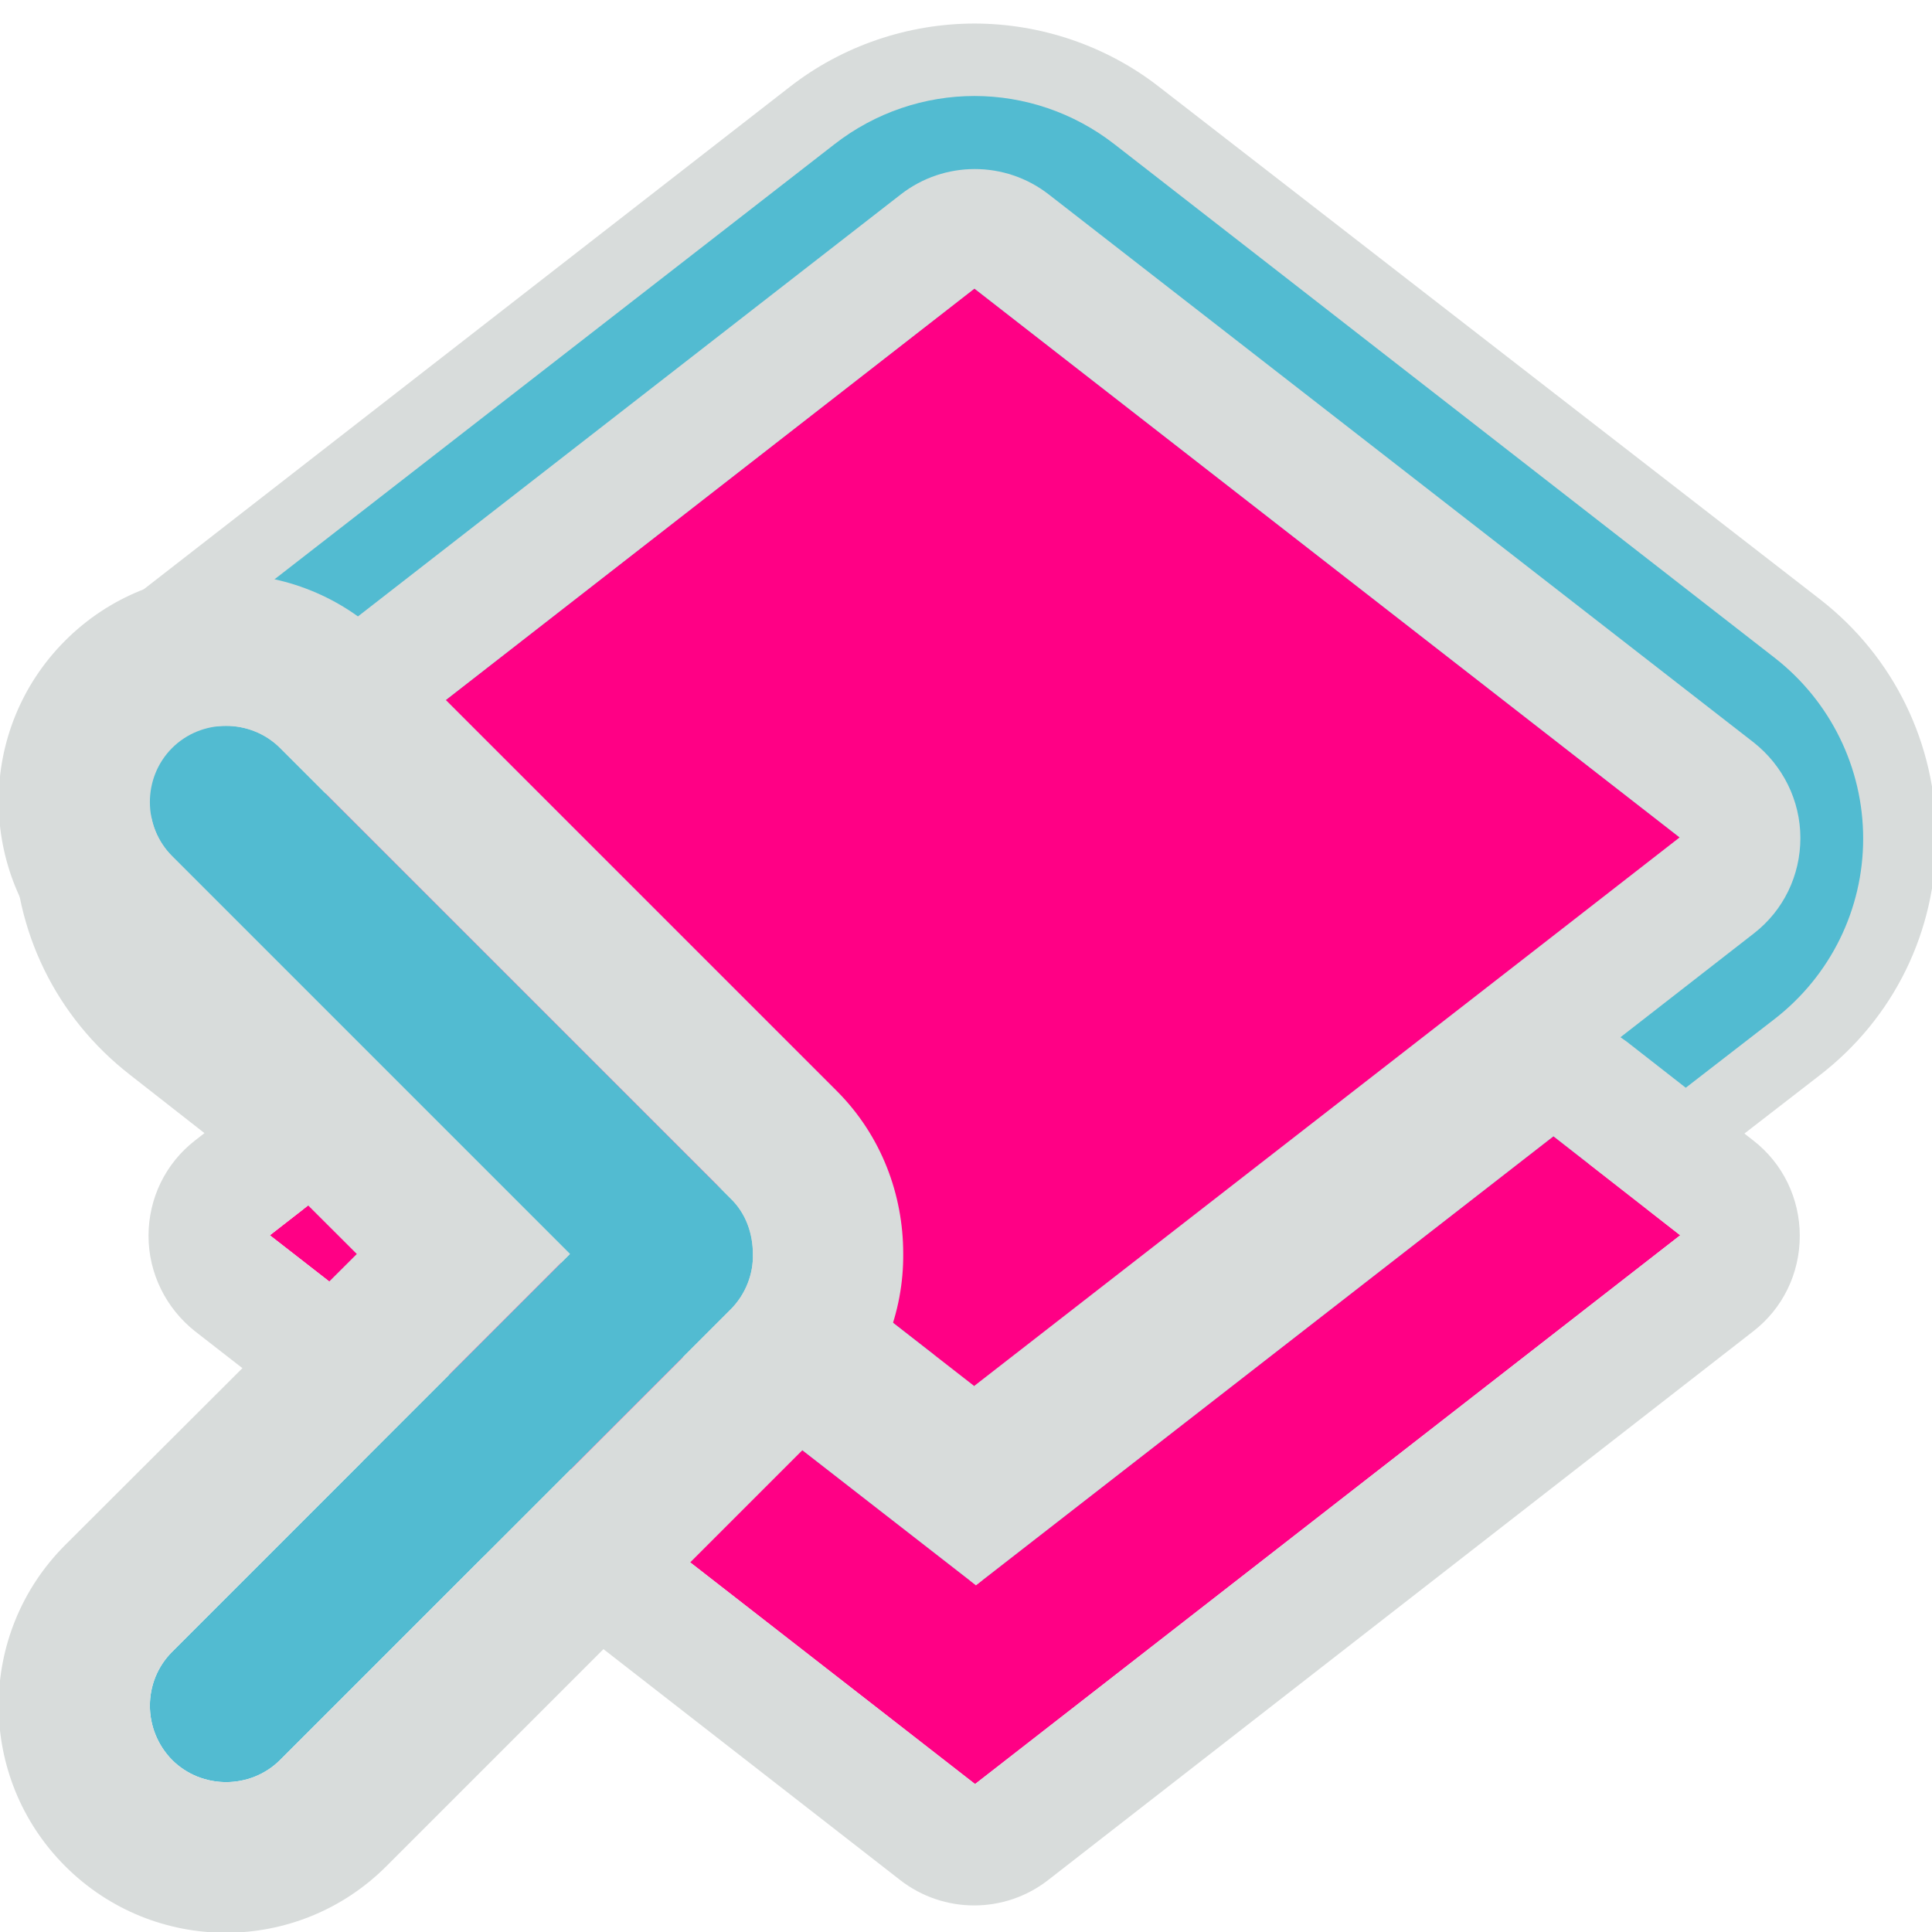 <?xml version="1.0" encoding="UTF-8"?><svg id="b" xmlns="http://www.w3.org/2000/svg" viewBox="0 0 32 32"><defs><style>.f,.g,.h,.i{stroke-width:0px;}.f,.i{fill:#d8dcdb;}.g{fill:#ff0085;}.h{fill:#52bbd1;}.h,.i{fill-rule:evenodd;}</style></defs><path class="h" d="M16.15,26.77c-.97,0-1.93-.33-2.69-.92L2.51,17.34c-1.08-.84-1.69-2.1-1.69-3.46,0-1.36.62-2.62,1.69-3.46L13.45,1.91c.77-.6,1.72-.92,2.69-.92s1.93.33,2.69.92l10.94,8.5c1.06.83,1.7,2.12,1.69,3.47,0,1.34-.64,2.64-1.7,3.46l-1.99,1.54-8.94,6.96c-.77.6-1.72.92-2.69.92h0ZM16.14,21.62l8.58-6.68,1.38-1.07-9.96-7.75-9.96,7.75,9.96,7.75Z"/><path class="f" d="M16.14,1.59c.82,0,1.64.27,2.32.8l10.94,8.51c.92.72,1.46,1.82,1.46,2.99,0,1.17-.54,2.27-1.47,2.99l-1.99,1.54-8.94,6.96c-.68.53-1.5.8-2.32.8s-1.64-.27-2.32-.8c0,0-8.96-6.96-8.96-6.96l-1.98-1.55c-.92-.72-1.46-1.82-1.46-2.99,0-1.17.54-2.27,1.46-2.99L13.82,2.39c.68-.53,1.5-.8,2.32-.8M16.14,22.38l8.94-6.96,1.99-1.54-10.94-8.51L5.21,13.88l1.98,1.54,8.96,6.96M16.14.39c-1.1,0-2.19.37-3.06,1.05L2.15,9.94c-1.22.95-1.92,2.38-1.92,3.93,0,1.55.7,2.98,1.92,3.93l1.98,1.55,8.96,6.96c.87.68,1.96,1.05,3.06,1.05s2.19-.37,3.06-1.05l8.94-6.96,1.99-1.54c1.23-.95,1.93-2.38,1.93-3.94,0-1.55-.7-2.99-1.92-3.94L19.2,1.44c-.87-.68-1.96-1.05-3.06-1.05h0ZM7.16,13.88l8.98-6.99,8.98,6.98-.77.6-8.21,6.39-8.22-6.39-.76-.59h0Z"/><path id="c" class="g" d="M16.13,23.29l-6.23-8.07-4.68-1.93,10.91-8.5,11.89,9.25-2.15,1.68-9.74,7.57Z"/><path id="d" class="g" d="M16.16,26.26l9.57-7.44,2.1,1.64-11.68,9.09-11.68-9.09,2.12-1.65s9.58,7.45,9.58,7.45ZM16.14,22.96l-9.55-7.44-2.13-1.65,11.68-9.09,11.68,9.09-2.12,1.65-9.57,7.44Z"/><path class="i" d="M5.44,17.17s-.06.04-.09.07l-2.12,1.65c-.49.38-.77.96-.77,1.58,0,.62.29,1.2.77,1.58l11.68,9.09c.72.56,1.73.56,2.45,0l11.68-9.09c.49-.38.77-.96.77-1.58s-.28-1.2-.77-1.58l-2.1-1.64s-.07-.05-.1-.07l.09-.07,2.12-1.65c.49-.38.77-.96.77-1.58,0-.62-.29-1.2-.77-1.58L17.37,3.22c-.72-.56-1.73-.56-2.45,0L3.24,12.3c-.49.38-.77.96-.77,1.58,0,.62.29,1.2.78,1.58l2.13,1.65s.08.06.08.06ZM16.16,26.26l9.57-7.44,2.1,1.64-11.68,9.09-11.68-9.09,2.12-1.65,9.58,7.45ZM16.14,22.96l-9.55-7.44-2.13-1.65,11.68-9.09,11.68,9.09-2.12,1.65s-9.57,7.44-9.57,7.44Z"/><path id="e" class="h" d="M2.85,14.18l6.59,6.59-6.59,6.59c-.49.49-.49,1.29,0,1.79.49.49,1.3.49,1.79,0l7.46-7.46c.25-.25.38-.59.37-.92,0-.33-.11-.67-.37-.92l-7.46-7.46c-.49-.49-1.3-.49-1.79,0-.49.49-.49,1.3,0,1.79Z"/><path class="i" d="M1.08,15.95l4.83,4.82-4.83,4.82c-1.47,1.47-1.47,3.85,0,5.32,0,0,0,0,0,0,1.47,1.47,3.85,1.47,5.32,0,0,0,7.46-7.46,7.46-7.46.74-.74,1.11-1.72,1.1-2.69,0-.97-.36-1.95-1.1-2.69,0,0-7.46-7.46-7.46-7.46,0,0,0,0,0,0-1.47-1.47-3.85-1.47-5.32,0h0c-1.47,1.47-1.47,3.85,0,5.32ZM2.85,14.18l6.59,6.59-6.59,6.59c-.49.49-.49,1.29,0,1.79.49.49,1.3.49,1.79,0l7.46-7.46c.25-.25.38-.59.37-.92,0-.33-.11-.67-.37-.92l-7.46-7.46c-.49-.49-1.3-.49-1.79,0-.49.49-.49,1.3,0,1.79Z"/></svg>